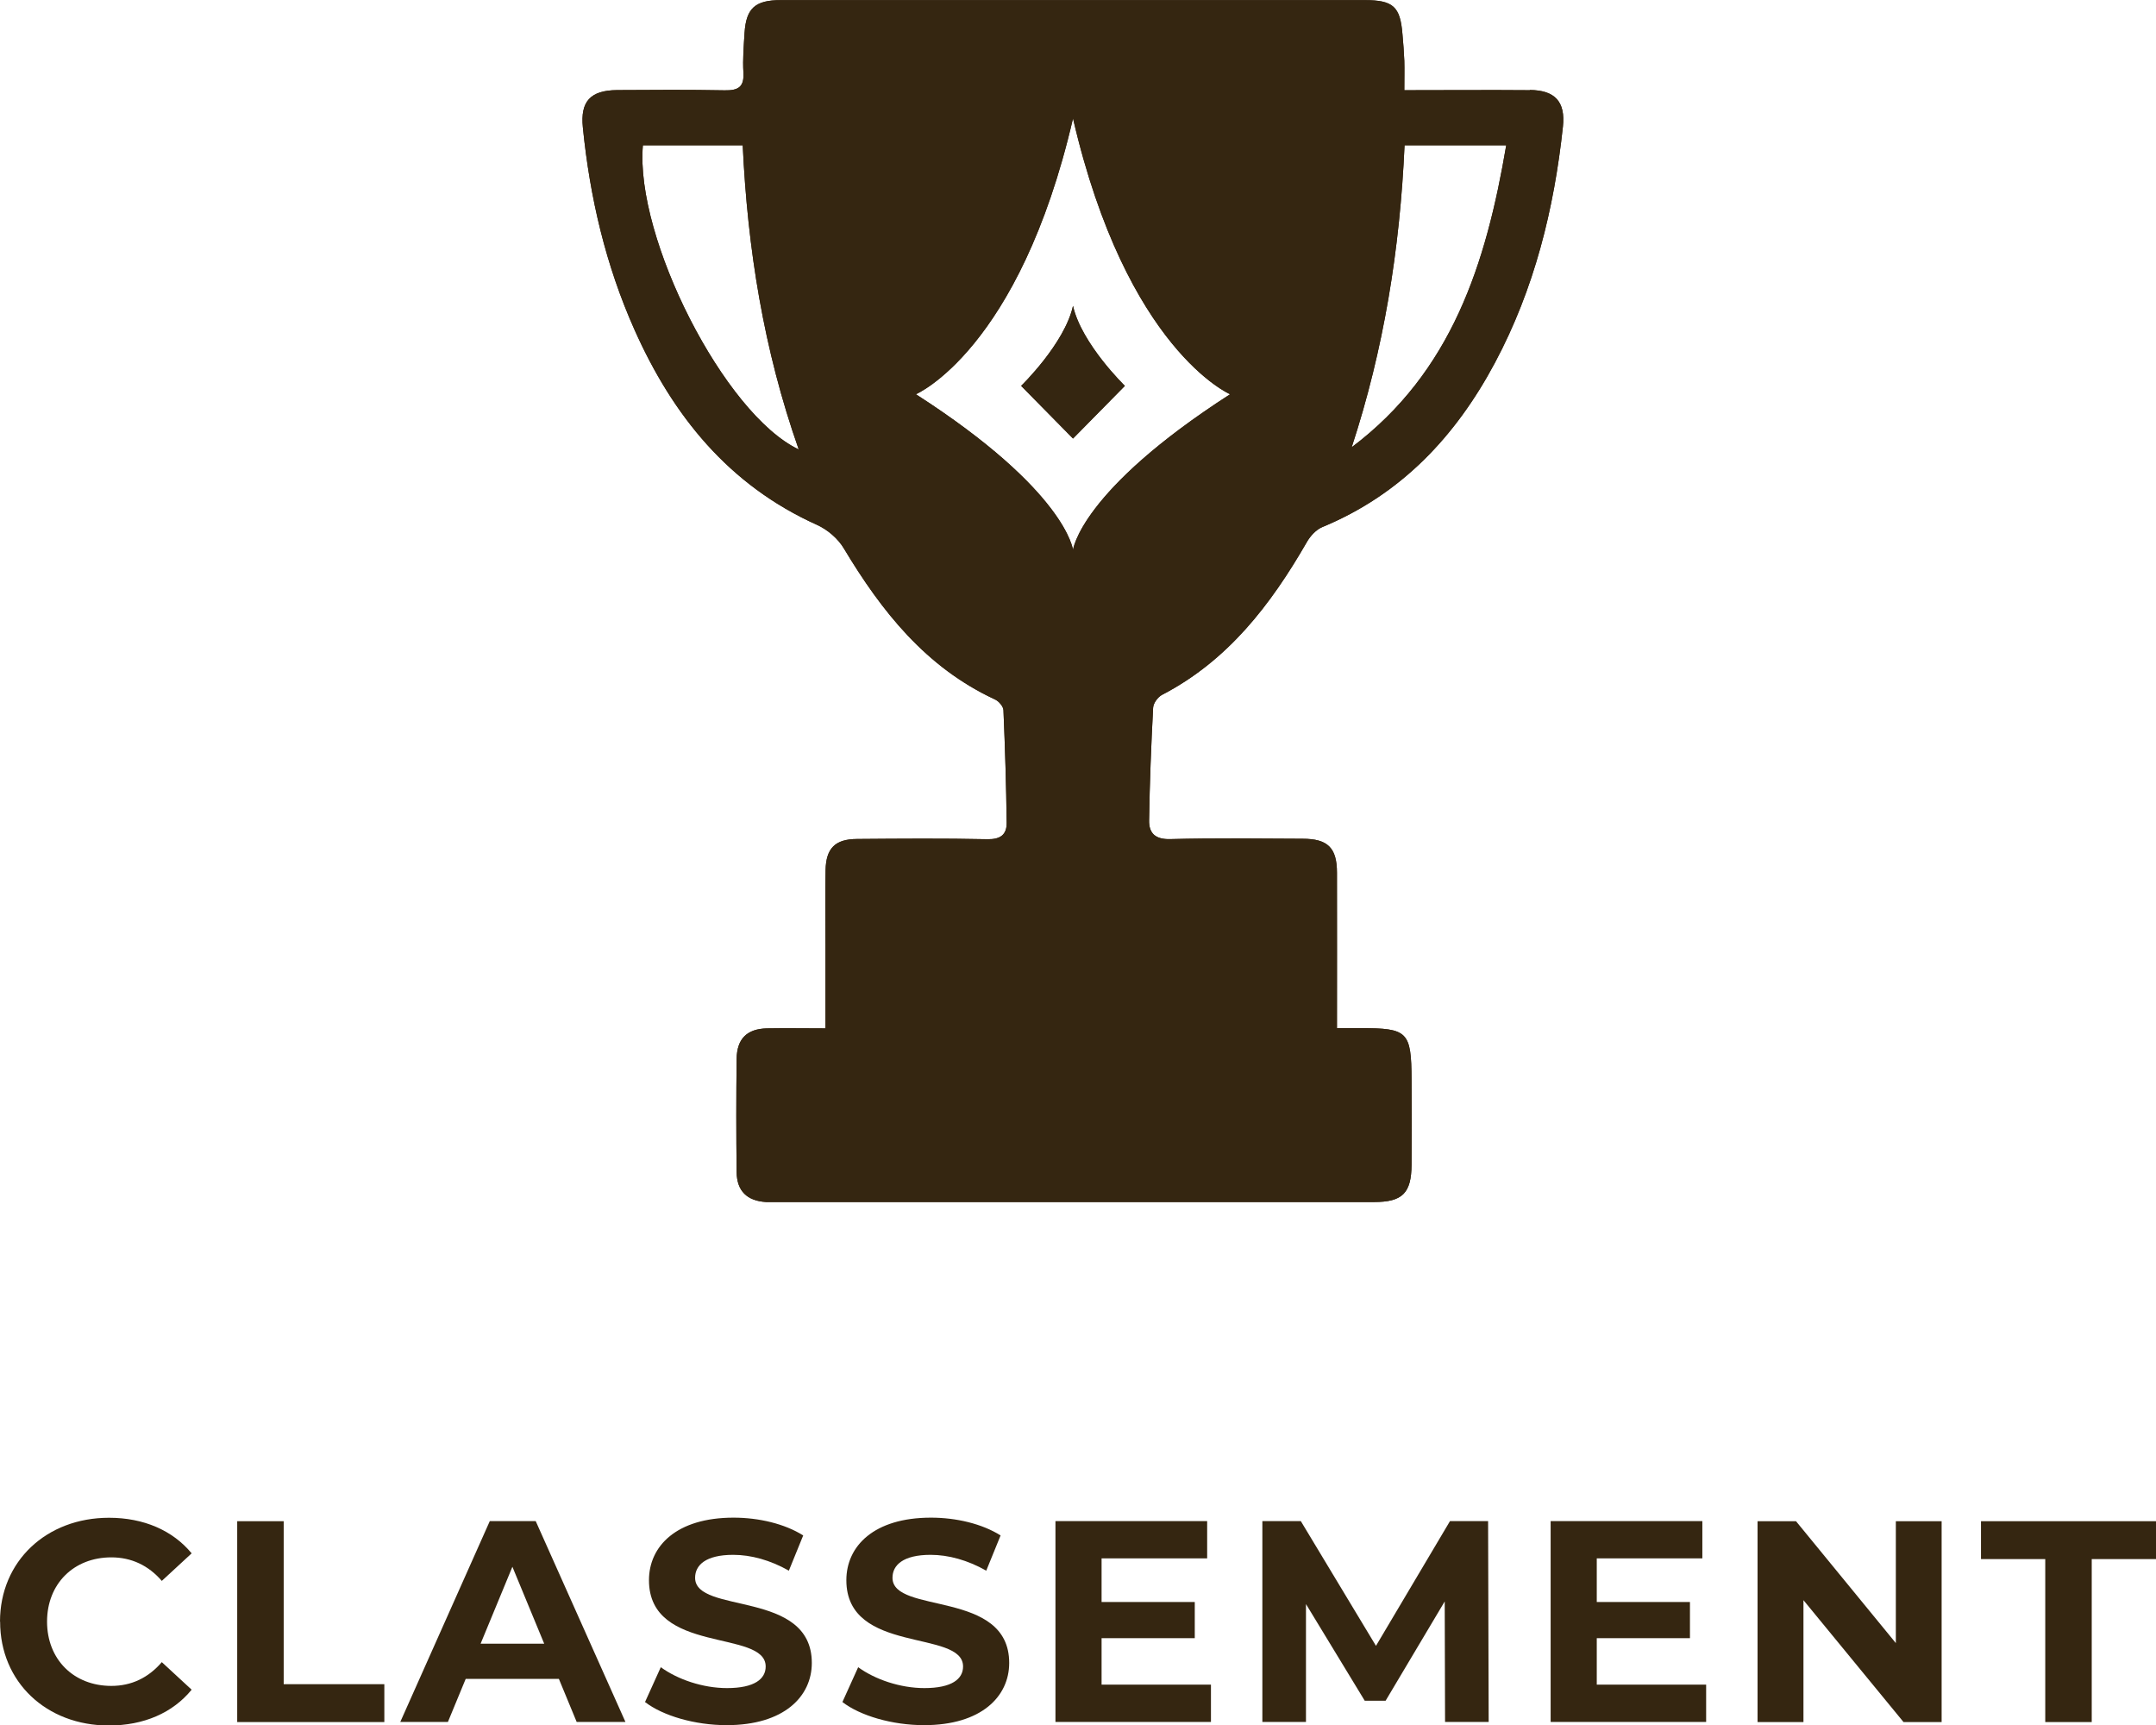 <?xml version="1.0" encoding="UTF-8"?>
<svg id="Calque_2" data-name="Calque 2" xmlns="http://www.w3.org/2000/svg" viewBox="0 0 187.87 150.33">
  <defs>
    <style>
      .cls-1 {
        fill: #352611;
      }
    </style>
  </defs>
  <g id="Menu">
    <g>
      <g>
        <path class="cls-1" d="M0,141.29c0-5.27,4.05-9.05,9.5-9.05,3.02,0,5.55,1.1,7.2,3.1l-2.6,2.4c-1.17-1.35-2.65-2.05-4.4-2.05-3.27,0-5.6,2.3-5.6,5.6s2.33,5.6,5.6,5.6c1.75,0,3.22-.7,4.4-2.07l2.6,2.4c-1.65,2.02-4.17,3.12-7.22,3.12-5.42,0-9.47-3.77-9.47-9.05Z"/>
        <path class="cls-1" d="M20.67,132.54h4.05v14.2h8.77v3.3h-12.82v-17.5Z"/>
        <path class="cls-1" d="M48.7,146.28h-8.12l-1.55,3.75h-4.15l7.8-17.5h4l7.82,17.5h-4.25l-1.55-3.75ZM47.42,143.21l-2.77-6.7-2.77,6.7h5.55Z"/>
        <path class="cls-1" d="M56.2,148.31l1.38-3.05c1.47,1.07,3.67,1.82,5.77,1.82,2.4,0,3.37-.8,3.37-1.88,0-3.27-10.17-1.02-10.17-7.52,0-2.97,2.4-5.45,7.37-5.45,2.2,0,4.45.53,6.07,1.55l-1.25,3.07c-1.62-.92-3.3-1.38-4.85-1.38-2.4,0-3.32.9-3.32,2,0,3.22,10.17,1,10.17,7.42,0,2.92-2.42,5.42-7.42,5.42-2.77,0-5.57-.82-7.12-2.02Z"/>
        <path class="cls-1" d="M73.4,148.31l1.38-3.05c1.47,1.07,3.67,1.82,5.77,1.82,2.4,0,3.37-.8,3.37-1.88,0-3.27-10.17-1.02-10.17-7.52,0-2.97,2.4-5.45,7.37-5.45,2.2,0,4.45.53,6.07,1.55l-1.25,3.07c-1.62-.92-3.3-1.38-4.85-1.38-2.4,0-3.32.9-3.32,2,0,3.22,10.17,1,10.17,7.42,0,2.92-2.42,5.42-7.42,5.42-2.77,0-5.57-.82-7.12-2.02Z"/>
        <path class="cls-1" d="M105.52,146.78v3.25h-13.55v-17.5h13.22v3.25h-9.2v3.8h8.12v3.15h-8.12v4.05h9.52Z"/>
        <path class="cls-1" d="M125.92,150.03l-.03-10.5-5.15,8.65h-1.82l-5.12-8.42v10.27h-3.8v-17.5h3.35l6.55,10.87,6.45-10.87h3.32l.05,17.5h-3.8Z"/>
        <path class="cls-1" d="M148.67,146.78v3.25h-13.55v-17.5h13.22v3.25h-9.2v3.8h8.12v3.15h-8.12v4.05h9.52Z"/>
        <path class="cls-1" d="M169.19,132.54v17.5h-3.32l-8.72-10.62v10.62h-4v-17.5h3.35l8.7,10.62v-10.62h4Z"/>
        <path class="cls-1" d="M178.22,135.84h-5.6v-3.3h15.25v3.3h-5.6v14.2h-4.05v-14.2Z"/>
      </g>
      <g>
        <g>
          <path class="cls-1" d="M93.5,26.65c-.73,3.3-4.52,6.97-4.52,6.97l4.52,4.59,4.52-4.59s-3.78-3.67-4.52-6.97Z"/>
          <path class="cls-1" d="M133.32,7.86c-3.56-.03-7.11,0-10.95,0,0-1.02.02-1.79,0-2.55-.03-.77-.09-1.53-.16-2.3-.19-2.44-.8-3-3.31-3-5.1,0-10.2,0-15.31,0-11.85,0-23.7,0-35.55,0-2.24,0-3.02.71-3.16,2.85-.07,1.15-.17,2.31-.1,3.45.08,1.28-.46,1.58-1.63,1.56-3.13-.06-6.25-.04-9.38-.02-2.33.02-3.21.99-2.98,3.25.61,6.1,1.99,12,4.49,17.61,3.34,7.5,8.22,13.56,15.91,17.02.91.41,1.83,1.19,2.34,2.05,3.3,5.5,7.17,10.38,13.17,13.16.33.15.73.61.74.94.14,3.27.24,6.54.28,9.81.01,1.04-.55,1.45-1.68,1.43-3.78-.08-7.57-.05-11.36-.02-1.9.01-2.7.8-2.74,2.71-.05,2.19-.01,4.39-.01,6.58,0,2.35,0,4.69,0,7.21-1.84,0-3.47-.03-5.1,0-1.74.04-2.62.91-2.64,2.66-.04,3.29-.04,6.58,0,9.87.02,1.65.92,2.5,2.56,2.6.16,0,.33,0,.49,0,17.5,0,35,0,52.5,0,2.47,0,3.24-.78,3.26-3.24.02-2.47.02-4.94,0-7.41-.02-4.21-.32-4.5-4.47-4.5-.63,0-1.27,0-2.03,0,0-4.67.01-9.1,0-13.54,0-2.17-.8-2.96-2.99-2.96-3.84-.02-7.68-.07-11.52.03-1.31.04-1.88-.5-1.86-1.63.05-3.27.18-6.54.35-9.81.02-.4.41-.94.78-1.13,5.74-2.98,9.47-7.85,12.61-13.3.3-.53.8-1.08,1.34-1.31,6.87-2.84,11.63-7.9,15.06-14.33,3.43-6.43,5.15-13.37,5.92-20.57.23-2.17-.69-3.17-2.89-3.19ZM56.02,12.66h8.7c.42,9,1.82,17.81,4.88,26.5-6.48-3.07-14.28-18.44-13.58-26.5ZM93.5,47.92s-.57-5.14-13.69-13.57c0,0,9.01-3.85,13.69-24.03,4.68,20.17,13.69,24.03,13.69,24.03-13.11,8.44-13.69,13.57-13.69,13.57ZM117.78,38.98c2.8-8.53,4.21-17.28,4.61-26.32h8.86c-1.75,10.31-4.74,19.75-13.48,26.32Z"/>
        </g>
        <g>
          <path class="cls-1" d="M93.5,26.65c-.73,3.3-4.52,6.97-4.52,6.97l4.52,4.59,4.52-4.59s-3.78-3.67-4.52-6.97Z"/>
          <path class="cls-1" d="M133.32,7.86c-3.56-.03-7.11,0-10.95,0,0-1.02.02-1.79,0-2.55-.03-.77-.09-1.53-.16-2.3-.19-2.44-.8-3-3.31-3-5.1,0-10.2,0-15.31,0-11.85,0-23.7,0-35.55,0-2.24,0-3.02.71-3.16,2.85-.07,1.15-.17,2.31-.1,3.45.08,1.28-.46,1.58-1.63,1.56-3.13-.06-6.25-.04-9.38-.02-2.33.02-3.21.99-2.98,3.25.61,6.1,1.99,12,4.49,17.61,3.34,7.5,8.22,13.56,15.91,17.02.91.41,1.83,1.19,2.34,2.05,3.3,5.5,7.17,10.38,13.17,13.16.33.15.73.61.74.94.14,3.27.24,6.54.28,9.81.01,1.04-.55,1.45-1.68,1.43-3.78-.08-7.57-.05-11.36-.02-1.9.01-2.7.8-2.74,2.71-.05,2.19-.01,4.39-.01,6.58,0,2.35,0,4.69,0,7.21-1.84,0-3.47-.03-5.1,0-1.74.04-2.62.91-2.64,2.66-.04,3.29-.04,6.58,0,9.87.02,1.65.92,2.5,2.56,2.6.16,0,.33,0,.49,0,17.5,0,35,0,52.5,0,2.47,0,3.24-.78,3.26-3.24.02-2.47.02-4.94,0-7.41-.02-4.21-.32-4.5-4.47-4.5-.63,0-1.27,0-2.03,0,0-4.67.01-9.1,0-13.54,0-2.17-.8-2.96-2.99-2.96-3.84-.02-7.68-.07-11.52.03-1.31.04-1.88-.5-1.86-1.63.05-3.27.18-6.54.35-9.81.02-.4.41-.94.78-1.13,5.74-2.98,9.47-7.85,12.61-13.3.3-.53.8-1.08,1.34-1.31,6.87-2.84,11.63-7.9,15.06-14.33,3.43-6.43,5.15-13.37,5.92-20.57.23-2.17-.69-3.17-2.89-3.19ZM56.02,12.66h8.7c.42,9,1.82,17.81,4.88,26.5-6.48-3.07-14.28-18.44-13.58-26.5ZM93.5,47.92s-.57-5.14-13.69-13.57c0,0,9.01-3.85,13.69-24.03,4.68,20.17,13.69,24.03,13.69,24.03-13.11,8.44-13.69,13.57-13.69,13.57ZM117.78,38.98c2.8-8.53,4.21-17.28,4.61-26.32h8.86c-1.75,10.31-4.74,19.75-13.48,26.32Z"/>
        </g>
      </g>
    </g>
  </g>
</svg>